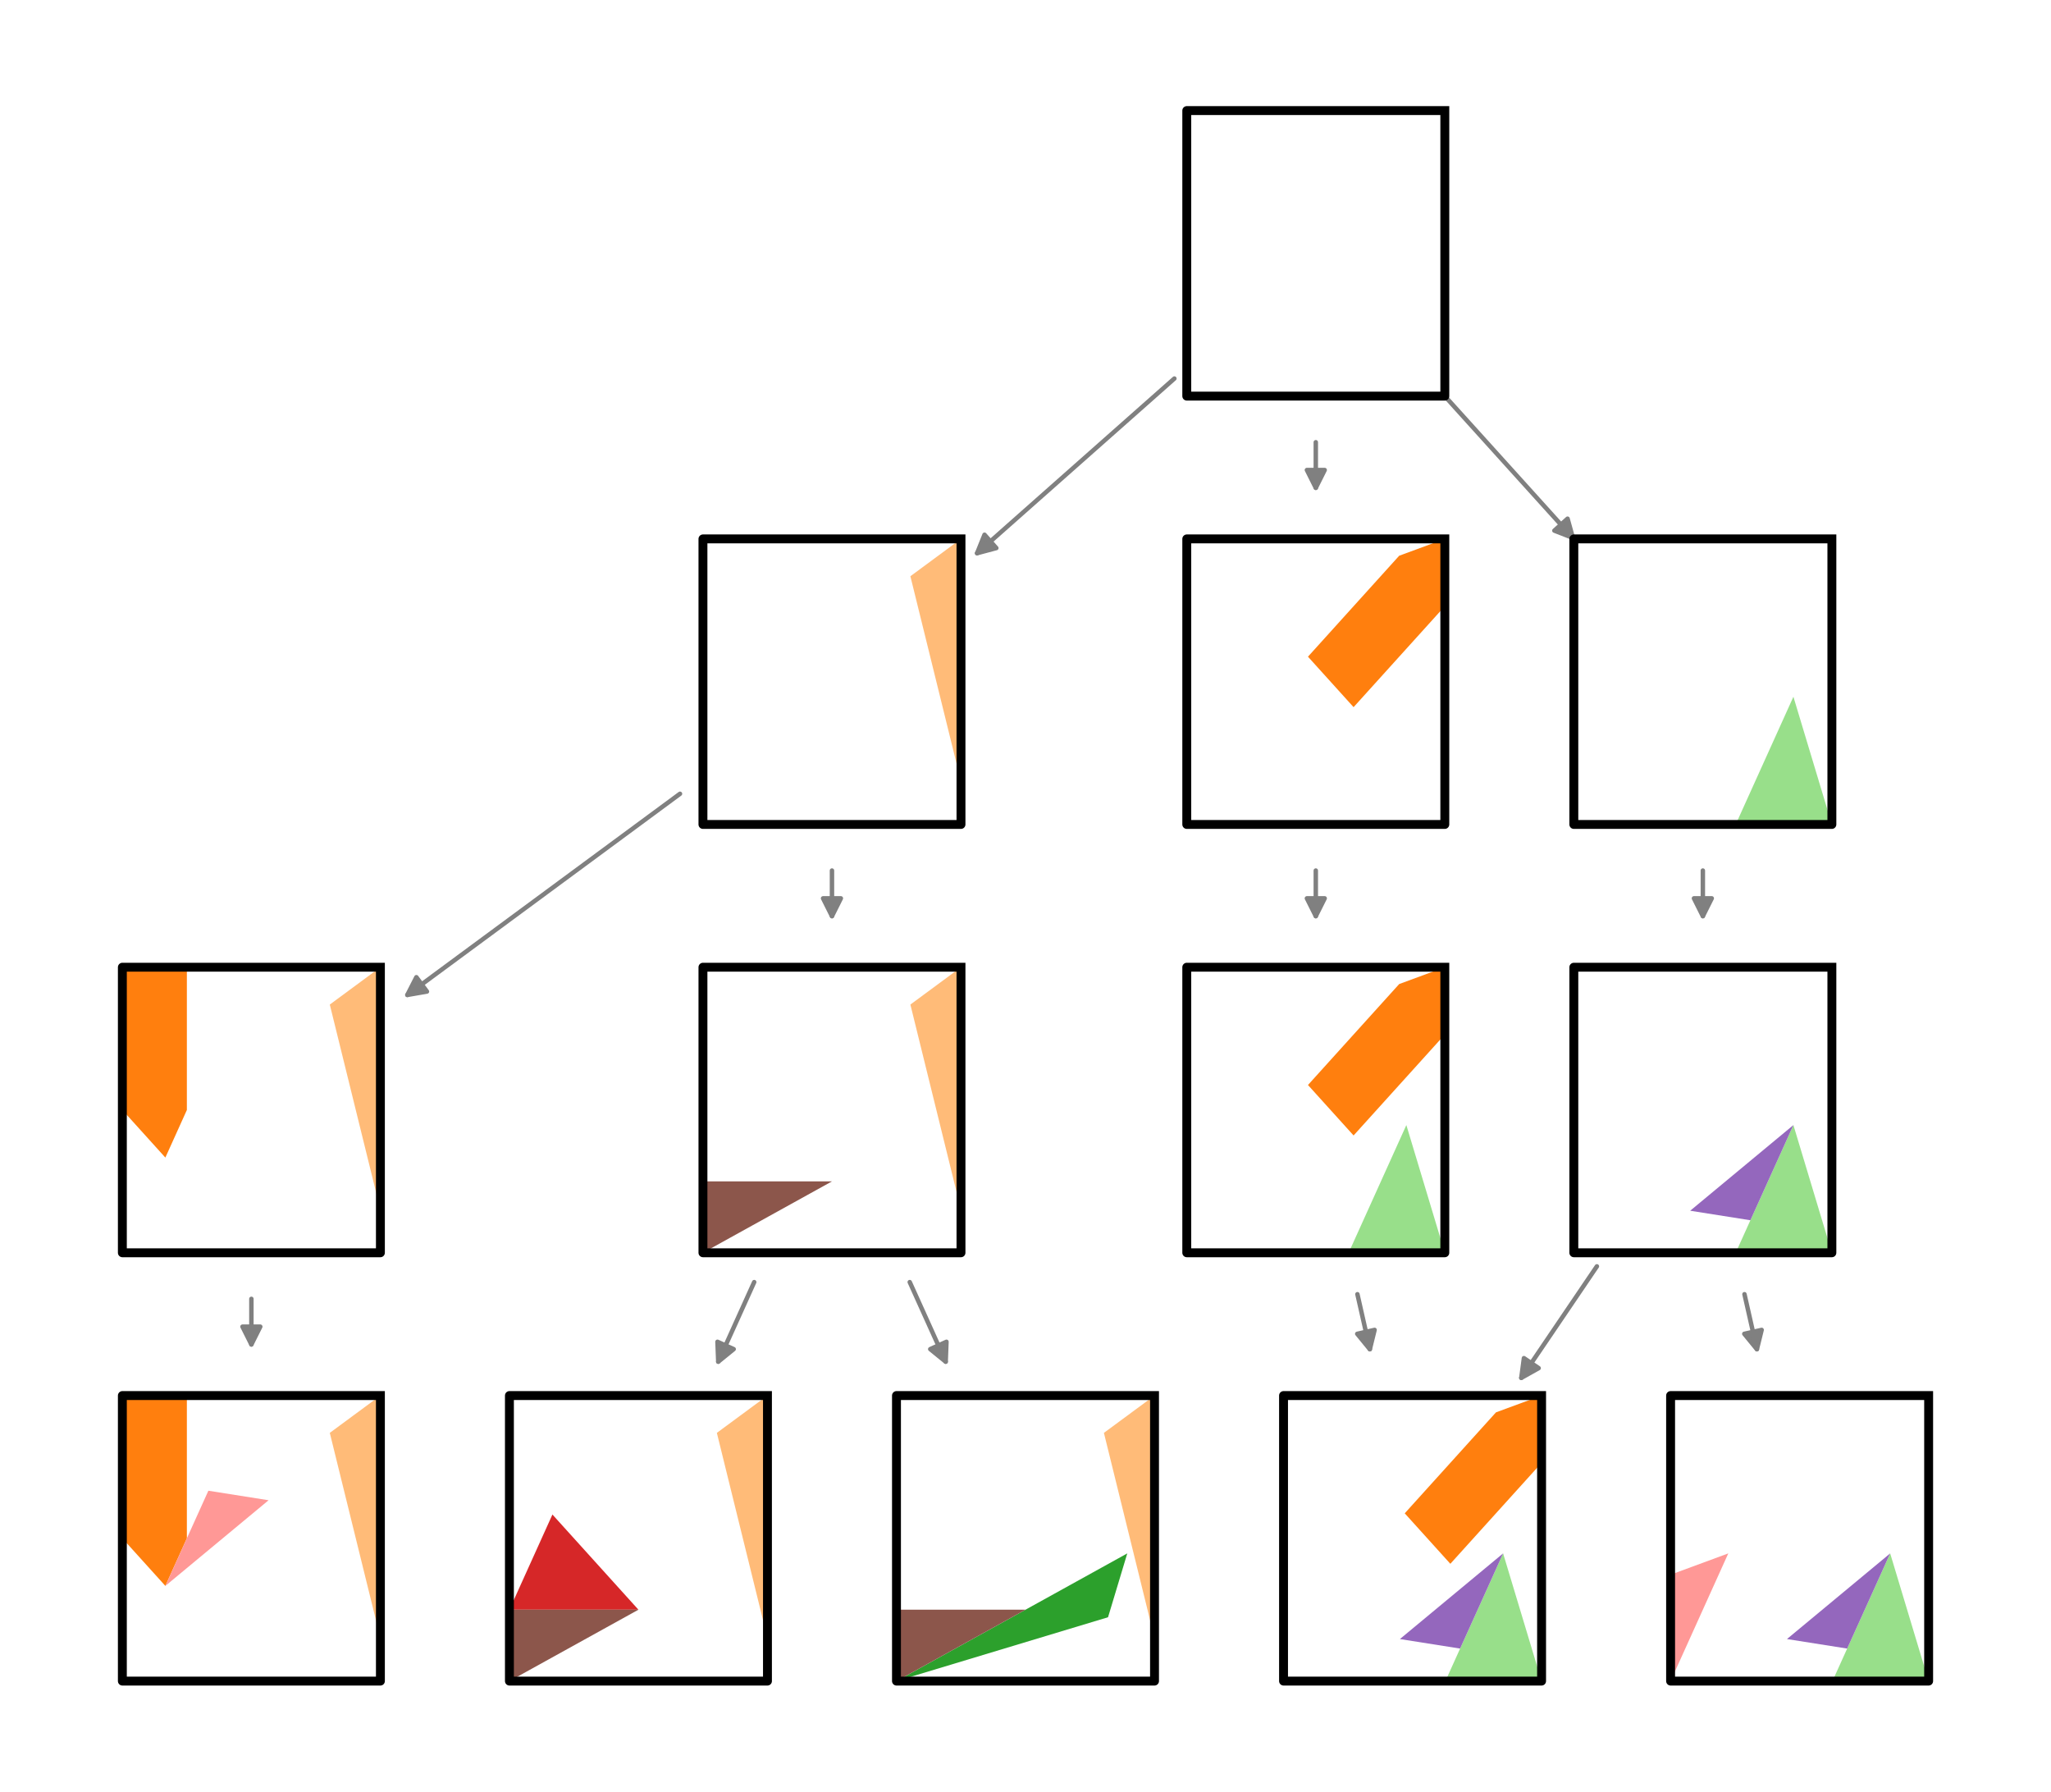 <?xml version="1.0" encoding="utf-8" standalone="no"?>
<!DOCTYPE svg PUBLIC "-//W3C//DTD SVG 1.1//EN"
  "http://www.w3.org/Graphics/SVG/1.1/DTD/svg11.dtd">
<svg xmlns:xlink="http://www.w3.org/1999/xlink" width="460.8pt" height="402.48pt" viewBox="0 0 460.8 402.48" xmlns="http://www.w3.org/2000/svg" version="1.1">
 <defs>
  <style type="text/css">*{stroke-linejoin: round; stroke-linecap: butt}</style>
 </defs>
 <g id="figure_1">
  <g id="patch_1">
   <path d="M 0 402.48 
L 460.8 402.48 
L 460.8 -0 
L 0 -0 
L 0 402.48 
z
" style="fill: none"/>
  </g>
  <g id="axes_1">
   <g id="patch_2">
    <path d="M 7.2 395.28 
L 453.6 395.28 
L 453.6 7.2 
L 7.2 7.2 
L 7.2 395.28 
z
" style="fill: none"/>
   </g>
   <g id="patch_3">
    <path d="M 263.851 85.034 
Q 241.269 105.023 219.524 124.27 
" clip-path="url(#pa606342406)" style="fill: none; stroke: #808080; stroke-linecap: round"/>
    <path d="M 223.845 123.117 
L 219.524 124.27 
L 221.194 120.122 
z
" clip-path="url(#pa606342406)" style="fill: #808080; stroke: #808080; stroke-linecap: round"/>
   </g>
   <g id="patch_4">
    <path d="M 295.621 99.34 
Q 295.621 105.021 295.621 109.585 
" clip-path="url(#pa606342406)" style="fill: none; stroke: #808080; stroke-linecap: round"/>
    <path d="M 297.621 105.585 
L 295.621 109.585 
L 293.621 105.585 
z
" clip-path="url(#pa606342406)" style="fill: #808080; stroke: #808080; stroke-linecap: round"/>
   </g>
   <g id="patch_5">
    <path d="M 324.067 88.387 
Q 339.1 105.021 353.384 120.825 
" clip-path="url(#pa606342406)" style="fill: none; stroke: #808080; stroke-linecap: round"/>
    <path d="M 352.186 116.516 
L 353.384 120.825 
L 349.218 119.198 
z
" clip-path="url(#pa606342406)" style="fill: #808080; stroke: #808080; stroke-linecap: round"/>
   </g>
   <g id="patch_6">
    <path d="M 152.776 178.316 
Q 121.697 201.241 91.518 223.503 
" clip-path="url(#pa606342406)" style="fill: none; stroke: #808080; stroke-linecap: round"/>
    <path d="M 95.924 222.738 
L 91.518 223.503 
L 93.549 219.519 
z
" clip-path="url(#pa606342406)" style="fill: #808080; stroke: #808080; stroke-linecap: round"/>
   </g>
   <g id="patch_7">
    <path d="M 186.919 195.558 
Q 186.919 201.24 186.919 205.803 
" clip-path="url(#pa606342406)" style="fill: none; stroke: #808080; stroke-linecap: round"/>
    <path d="M 188.919 201.803 
L 186.919 205.803 
L 184.919 201.803 
z
" clip-path="url(#pa606342406)" style="fill: #808080; stroke: #808080; stroke-linecap: round"/>
   </g>
   <g id="patch_8">
    <path d="M 295.621 195.558 
Q 295.621 201.24 295.621 205.803 
" clip-path="url(#pa606342406)" style="fill: none; stroke: #808080; stroke-linecap: round"/>
    <path d="M 297.621 201.803 
L 295.621 205.803 
L 293.621 201.803 
z
" clip-path="url(#pa606342406)" style="fill: #808080; stroke: #808080; stroke-linecap: round"/>
   </g>
   <g id="patch_9">
    <path d="M 382.582 195.558 
Q 382.582 201.24 382.582 205.803 
" clip-path="url(#pa606342406)" style="fill: none; stroke: #808080; stroke-linecap: round"/>
    <path d="M 384.582 201.803 
L 382.582 205.803 
L 380.582 201.803 
z
" clip-path="url(#pa606342406)" style="fill: #808080; stroke: #808080; stroke-linecap: round"/>
   </g>
   <g id="patch_10">
    <path d="M 56.478 291.776 
Q 56.478 297.458 56.478 302.021 
" clip-path="url(#pa606342406)" style="fill: none; stroke: #808080; stroke-linecap: round"/>
    <path d="M 58.478 298.021 
L 56.478 302.021 
L 54.478 298.021 
z
" clip-path="url(#pa606342406)" style="fill: #808080; stroke: #808080; stroke-linecap: round"/>
   </g>
   <g id="patch_11">
    <path d="M 169.448 288.012 
Q 165.178 297.46 161.369 305.889 
" clip-path="url(#pa606342406)" style="fill: none; stroke: #808080; stroke-linecap: round"/>
    <path d="M 164.839 303.068 
L 161.369 305.889 
L 161.194 301.42 
z
" clip-path="url(#pa606342406)" style="fill: #808080; stroke: #808080; stroke-linecap: round"/>
   </g>
   <g id="patch_12">
    <path d="M 204.391 288.012 
Q 208.661 297.46 212.47 305.889 
" clip-path="url(#pa606342406)" style="fill: none; stroke: #808080; stroke-linecap: round"/>
    <path d="M 212.645 301.42 
L 212.47 305.889 
L 209 303.068 
z
" clip-path="url(#pa606342406)" style="fill: #808080; stroke: #808080; stroke-linecap: round"/>
   </g>
   <g id="patch_13">
    <path d="M 391.932 290.731 
Q 393.452 297.457 394.725 303.092 
" clip-path="url(#pa606342406)" style="fill: none; stroke: #808080; stroke-linecap: round"/>
    <path d="M 395.794 298.749 
L 394.725 303.092 
L 391.892 299.631 
z
" clip-path="url(#pa606342406)" style="fill: #808080; stroke: #808080; stroke-linecap: round"/>
   </g>
   <g id="patch_14">
    <path d="M 358.775 284.471 
Q 349.97 297.461 341.792 309.525 
" clip-path="url(#pa606342406)" style="fill: none; stroke: #808080; stroke-linecap: round"/>
    <path d="M 345.692 307.337 
L 341.792 309.525 
L 342.381 305.092 
z
" clip-path="url(#pa606342406)" style="fill: #808080; stroke: #808080; stroke-linecap: round"/>
   </g>
   <g id="patch_15">
    <path d="M 304.971 290.731 
Q 306.491 297.457 307.764 303.092 
" clip-path="url(#pa606342406)" style="fill: none; stroke: #808080; stroke-linecap: round"/>
    <path d="M 308.833 298.749 
L 307.764 303.092 
L 304.931 299.631 
z
" clip-path="url(#pa606342406)" style="fill: #808080; stroke: #808080; stroke-linecap: round"/>
   </g>
   <g id="matplotlib.axis_1">
    <g id="xtick_1"/>
    <g id="xtick_2"/>
    <g id="xtick_3"/>
    <g id="xtick_4"/>
    <g id="xtick_5"/>
    <g id="xtick_6"/>
    <g id="xtick_7"/>
    <g id="xtick_8"/>
   </g>
   <g id="matplotlib.axis_2">
    <g id="ytick_1"/>
    <g id="ytick_2"/>
    <g id="ytick_3"/>
    <g id="ytick_4"/>
    <g id="ytick_5"/>
    <g id="ytick_6"/>
   </g>
   <g id="patch_16">
    <path d="M 324.608 24.84 
L 324.608 88.985 
L 266.634 88.985 
L 266.634 24.84 
L 324.608 24.84 
z
" clip-path="url(#pa606342406)" style="fill: none; opacity: 0"/>
   </g>
   <g id="patch_17">
    <path d="M 324.608 24.84 
L 324.608 88.985 
L 266.634 88.985 
L 266.634 24.84 
L 324.608 24.84 
z
" clip-path="url(#pa606342406)" style="fill: none; opacity: 0"/>
   </g>
   <g id="patch_18">
    <path d="M 215.906 121.058 
L 215.906 185.204 
L 157.932 185.204 
L 157.932 121.058 
L 215.906 121.058 
z
" clip-path="url(#pa606342406)" style="fill: none; opacity: 0"/>
   </g>
   <g id="patch_19">
    <path d="M 215.906 185.204 
L 157.932 185.204 
L 157.932 121.058 
L 215.906 121.058 
L 204.537 129.445 
L 215.906 175.571 
L 215.906 185.204 
z
" clip-path="url(#pa606342406)" style="fill: none; opacity: 0"/>
   </g>
   <g id="patch_20">
    <path d="M 215.906 121.058 
L 204.537 129.445 
L 215.906 175.571 
z
" clip-path="url(#pa606342406)" style="fill: #ffbb78"/>
   </g>
   <g id="patch_21">
    <path d="M 85.465 217.276 
L 85.465 281.422 
L 27.491 281.422 
L 27.491 217.276 
L 85.465 217.276 
z
" clip-path="url(#pa606342406)" style="fill: none; opacity: 0"/>
   </g>
   <g id="patch_22">
    <path d="M 85.465 281.422 
L 27.491 281.422 
L 27.491 249.349 
L 37.153 260.04 
L 41.984 249.349 
L 41.984 217.276 
L 85.465 217.276 
L 74.095 225.663 
L 85.465 271.79 
L 85.465 281.422 
z
" clip-path="url(#pa606342406)" style="fill: none; opacity: 0"/>
   </g>
   <g id="patch_23">
    <path d="M 27.491 217.276 
L 27.491 249.349 
L 37.153 260.04 
L 41.984 249.349 
L 41.984 217.276 
z
" clip-path="url(#pa606342406)" style="fill: #ff7f0e"/>
   </g>
   <g id="patch_24">
    <path d="M 85.465 217.276 
L 74.095 225.663 
L 85.465 271.79 
z
" clip-path="url(#pa606342406)" style="fill: #ffbb78"/>
   </g>
   <g id="patch_25">
    <path d="M 85.465 313.495 
L 85.465 377.64 
L 27.491 377.64 
L 27.491 313.495 
L 85.465 313.495 
z
" clip-path="url(#pa606342406)" style="fill: none; opacity: 0"/>
   </g>
   <g id="patch_26">
    <path d="M 85.465 377.64 
L 27.491 377.64 
L 27.491 345.567 
L 37.153 356.258 
L 60.343 337.015 
L 46.816 334.876 
L 41.984 345.567 
L 41.984 313.495 
L 85.465 313.495 
L 74.095 321.881 
L 85.465 368.008 
L 85.465 377.64 
z
" clip-path="url(#pa606342406)" style="fill: none; opacity: 0"/>
   </g>
   <g id="patch_27">
    <path d="M 27.491 313.495 
L 27.491 345.567 
L 37.153 356.258 
L 41.984 345.567 
L 41.984 313.495 
z
" clip-path="url(#pa606342406)" style="fill: #ff7f0e"/>
   </g>
   <g id="patch_28">
    <path d="M 85.465 313.495 
L 74.095 321.881 
L 85.465 368.008 
z
" clip-path="url(#pa606342406)" style="fill: #ffbb78"/>
   </g>
   <g id="patch_29">
    <path d="M 37.153 356.258 
L 60.343 337.015 
L 46.816 334.876 
z
" clip-path="url(#pa606342406)" style="fill: #ff9896"/>
   </g>
   <g id="patch_30">
    <path d="M 215.906 217.276 
L 215.906 281.422 
L 157.932 281.422 
L 157.932 217.276 
L 215.906 217.276 
z
" clip-path="url(#pa606342406)" style="fill: none; opacity: 0"/>
   </g>
   <g id="patch_31">
    <path d="M 215.906 281.422 
L 157.932 281.422 
L 186.919 265.385 
L 157.932 265.385 
L 157.932 217.276 
L 215.906 217.276 
L 204.537 225.663 
L 215.906 271.79 
L 215.906 281.422 
z
" clip-path="url(#pa606342406)" style="fill: none; opacity: 0"/>
   </g>
   <g id="patch_32">
    <path d="M 215.906 217.276 
L 204.537 225.663 
L 215.906 271.79 
z
" clip-path="url(#pa606342406)" style="fill: #ffbb78"/>
   </g>
   <g id="patch_33">
    <path d="M 157.932 281.422 
L 186.919 265.385 
L 157.932 265.385 
z
" clip-path="url(#pa606342406)" style="fill: #8c564b"/>
   </g>
   <g id="patch_34">
    <path d="M 259.387 313.495 
L 259.387 377.64 
L 201.413 377.64 
L 201.413 313.495 
L 259.387 313.495 
z
" clip-path="url(#pa606342406)" style="fill: none; opacity: 0"/>
   </g>
   <g id="patch_35">
    <path d="M 259.387 377.64 
L 201.413 377.64 
L 248.945 363.297 
L 253.267 348.953 
L 230.4 361.604 
L 201.413 361.604 
L 201.413 313.495 
L 259.387 313.495 
L 248.017 321.881 
L 259.387 368.008 
L 259.387 377.64 
z
" clip-path="url(#pa606342406)" style="fill: none; opacity: 0"/>
   </g>
   <g id="patch_36">
    <path d="M 259.387 313.495 
L 248.017 321.881 
L 259.387 368.008 
z
" clip-path="url(#pa606342406)" style="fill: #ffbb78"/>
   </g>
   <g id="patch_37">
    <path d="M 201.413 377.64 
L 248.945 363.297 
L 253.267 348.953 
z
" clip-path="url(#pa606342406)" style="fill: #2ca02c"/>
   </g>
   <g id="patch_38">
    <path d="M 201.413 377.64 
L 230.4 361.604 
L 201.413 361.604 
z
" clip-path="url(#pa606342406)" style="fill: #8c564b"/>
   </g>
   <g id="patch_39">
    <path d="M 172.426 313.495 
L 172.426 377.64 
L 114.452 377.64 
L 114.452 313.495 
L 172.426 313.495 
z
" clip-path="url(#pa606342406)" style="fill: none; opacity: 0"/>
   </g>
   <g id="patch_40">
    <path d="M 172.426 377.64 
L 114.452 377.64 
L 143.439 361.604 
L 124.114 340.222 
L 114.452 361.604 
L 114.452 313.495 
L 172.426 313.495 
L 161.056 321.881 
L 172.426 368.008 
L 172.426 377.64 
z
" clip-path="url(#pa606342406)" style="fill: none; opacity: 0"/>
   </g>
   <g id="patch_41">
    <path d="M 172.426 313.495 
L 161.056 321.881 
L 172.426 368.008 
z
" clip-path="url(#pa606342406)" style="fill: #ffbb78"/>
   </g>
   <g id="patch_42">
    <path d="M 143.439 361.604 
L 124.114 340.222 
L 114.452 361.604 
z
" clip-path="url(#pa606342406)" style="fill: #d62728"/>
   </g>
   <g id="patch_43">
    <path d="M 114.452 377.64 
L 143.439 361.604 
L 114.452 361.604 
z
" clip-path="url(#pa606342406)" style="fill: #8c564b"/>
   </g>
   <g id="patch_44">
    <path d="M 411.569 121.058 
L 411.569 185.204 
L 353.595 185.204 
L 353.595 121.058 
L 411.569 121.058 
z
" clip-path="url(#pa606342406)" style="fill: none; opacity: 0"/>
   </g>
   <g id="patch_45">
    <path d="M 411.569 121.058 
L 411.569 185.204 
L 402.927 156.517 
L 389.963 185.204 
L 353.595 185.204 
L 353.595 121.058 
L 411.569 121.058 
z
" clip-path="url(#pa606342406)" style="fill: none; opacity: 0"/>
   </g>
   <g id="patch_46">
    <path d="M 411.569 185.204 
L 402.927 156.517 
L 389.963 185.204 
z
" clip-path="url(#pa606342406)" style="fill: #98df8a"/>
   </g>
   <g id="patch_47">
    <path d="M 411.569 217.276 
L 411.569 281.422 
L 353.595 281.422 
L 353.595 217.276 
L 411.569 217.276 
z
" clip-path="url(#pa606342406)" style="fill: none; opacity: 0"/>
   </g>
   <g id="patch_48">
    <path d="M 411.569 217.276 
L 411.569 281.422 
L 402.927 252.735 
L 379.737 271.979 
L 393.264 274.117 
L 389.963 281.422 
L 353.595 281.422 
L 353.595 217.276 
L 411.569 217.276 
z
" clip-path="url(#pa606342406)" style="fill: none; opacity: 0"/>
   </g>
   <g id="patch_49">
    <path d="M 411.569 281.422 
L 402.927 252.735 
L 389.963 281.422 
z
" clip-path="url(#pa606342406)" style="fill: #98df8a"/>
   </g>
   <g id="patch_50">
    <path d="M 402.927 252.735 
L 379.737 271.979 
L 393.264 274.117 
z
" clip-path="url(#pa606342406)" style="fill: #9467bd"/>
   </g>
   <g id="patch_51">
    <path d="M 346.348 313.495 
L 346.348 377.64 
L 288.374 377.64 
L 288.374 313.495 
L 346.348 313.495 
z
" clip-path="url(#pa606342406)" style="fill: none; opacity: 0"/>
   </g>
   <g id="patch_52">
    <path d="M 346.348 377.64 
L 337.706 348.953 
L 314.516 368.197 
L 328.043 370.335 
L 324.742 377.64 
L 288.374 377.64 
L 288.374 313.495 
L 346.348 313.495 
L 336.1 317.274 
L 315.603 339.953 
L 325.851 351.293 
L 346.348 328.614 
L 346.348 377.64 
z
" clip-path="url(#pa606342406)" style="fill: none; opacity: 0"/>
   </g>
   <g id="patch_53">
    <path d="M 346.348 313.495 
L 336.1 317.274 
L 315.603 339.953 
L 325.851 351.293 
L 346.348 328.614 
z
" clip-path="url(#pa606342406)" style="fill: #ff7f0e"/>
   </g>
   <g id="patch_54">
    <path d="M 346.348 377.64 
L 337.706 348.953 
L 324.742 377.64 
z
" clip-path="url(#pa606342406)" style="fill: #98df8a"/>
   </g>
   <g id="patch_55">
    <path d="M 337.706 348.953 
L 314.516 368.197 
L 328.043 370.335 
z
" clip-path="url(#pa606342406)" style="fill: #9467bd"/>
   </g>
   <g id="patch_56">
    <path d="M 433.309 313.495 
L 433.309 377.64 
L 375.335 377.64 
L 375.335 313.495 
L 433.309 313.495 
z
" clip-path="url(#pa606342406)" style="fill: none; opacity: 0"/>
   </g>
   <g id="patch_57">
    <path d="M 433.309 313.495 
L 433.309 377.64 
L 424.667 348.953 
L 401.477 368.197 
L 415.005 370.335 
L 411.703 377.64 
L 375.335 377.64 
L 388.298 348.953 
L 375.335 353.734 
L 375.335 313.495 
L 433.309 313.495 
z
" clip-path="url(#pa606342406)" style="fill: none; opacity: 0"/>
   </g>
   <g id="patch_58">
    <path d="M 433.309 377.64 
L 424.667 348.953 
L 411.703 377.64 
z
" clip-path="url(#pa606342406)" style="fill: #98df8a"/>
   </g>
   <g id="patch_59">
    <path d="M 375.335 377.64 
L 388.298 348.953 
L 375.335 353.734 
z
" clip-path="url(#pa606342406)" style="fill: #ff9896"/>
   </g>
   <g id="patch_60">
    <path d="M 424.667 348.953 
L 401.477 368.197 
L 415.005 370.335 
z
" clip-path="url(#pa606342406)" style="fill: #9467bd"/>
   </g>
   <g id="patch_61">
    <path d="M 324.608 121.058 
L 324.608 185.204 
L 266.634 185.204 
L 266.634 121.058 
L 324.608 121.058 
z
" clip-path="url(#pa606342406)" style="fill: none; opacity: 0"/>
   </g>
   <g id="patch_62">
    <path d="M 324.608 185.204 
L 266.634 185.204 
L 266.634 121.058 
L 324.608 121.058 
L 314.359 124.838 
L 293.862 147.517 
L 304.111 158.856 
L 324.608 136.177 
L 324.608 185.204 
z
" clip-path="url(#pa606342406)" style="fill: none; opacity: 0"/>
   </g>
   <g id="patch_63">
    <path d="M 324.608 121.058 
L 314.359 124.838 
L 293.862 147.517 
L 304.111 158.856 
L 324.608 136.177 
z
" clip-path="url(#pa606342406)" style="fill: #ff7f0e"/>
   </g>
   <g id="patch_64">
    <path d="M 324.608 217.276 
L 324.608 281.422 
L 266.634 281.422 
L 266.634 217.276 
L 324.608 217.276 
z
" clip-path="url(#pa606342406)" style="fill: none; opacity: 0"/>
   </g>
   <g id="patch_65">
    <path d="M 266.634 281.422 
L 266.634 217.276 
L 324.608 217.276 
L 314.359 221.056 
L 293.862 243.735 
L 304.111 255.074 
L 324.608 232.396 
L 324.608 281.422 
L 315.966 252.735 
L 303.002 281.422 
L 266.634 281.422 
z
" clip-path="url(#pa606342406)" style="fill: none; opacity: 0"/>
   </g>
   <g id="patch_66">
    <path d="M 324.608 217.276 
L 314.359 221.056 
L 293.862 243.735 
L 304.111 255.074 
L 324.608 232.396 
z
" clip-path="url(#pa606342406)" style="fill: #ff7f0e"/>
   </g>
   <g id="patch_67">
    <path d="M 324.608 281.422 
L 315.966 252.735 
L 303.002 281.422 
z
" clip-path="url(#pa606342406)" style="fill: #98df8a"/>
   </g>
   <g id="line2d_1">
    <path d="M 324.608 24.84 
L 324.608 88.985 
L 266.634 88.985 
L 266.634 24.84 
L 324.608 24.84 
" clip-path="url(#pa606342406)" style="fill: none; stroke: #000000; stroke-width: 2; stroke-linecap: square"/>
   </g>
   <g id="line2d_2">
    <path d="M 324.608 24.84 
L 324.608 88.985 
L 266.634 88.985 
L 266.634 24.84 
L 324.608 24.84 
" clip-path="url(#pa606342406)" style="fill: none"/>
   </g>
   <g id="line2d_3">
    <path d="M 215.906 121.058 
L 215.906 185.204 
L 157.932 185.204 
L 157.932 121.058 
L 215.906 121.058 
" clip-path="url(#pa606342406)" style="fill: none; stroke: #000000; stroke-width: 2; stroke-linecap: square"/>
   </g>
   <g id="line2d_4">
    <path d="M 215.906 185.204 
L 157.932 185.204 
L 157.932 121.058 
L 215.906 121.058 
L 204.537 129.445 
L 215.906 175.571 
L 215.906 185.204 
" clip-path="url(#pa606342406)" style="fill: none"/>
   </g>
   <g id="line2d_5">
    <path d="M 215.906 121.058 
L 204.537 129.445 
L 215.906 175.571 
L 215.906 121.058 
" clip-path="url(#pa606342406)" style="fill: none"/>
   </g>
   <g id="line2d_6">
    <path d="M 85.465 217.276 
L 85.465 281.422 
L 27.491 281.422 
L 27.491 217.276 
L 85.465 217.276 
" clip-path="url(#pa606342406)" style="fill: none; stroke: #000000; stroke-width: 2; stroke-linecap: square"/>
   </g>
   <g id="line2d_7">
    <path d="M 85.465 281.422 
L 27.491 281.422 
L 27.491 249.349 
L 37.153 260.04 
L 41.984 249.349 
L 41.984 217.276 
L 85.465 217.276 
L 74.095 225.663 
L 85.465 271.79 
L 85.465 281.422 
" clip-path="url(#pa606342406)" style="fill: none"/>
   </g>
   <g id="line2d_8">
    <path d="M 27.491 217.276 
L 27.491 249.349 
L 37.153 260.04 
L 41.984 249.349 
L 41.984 217.276 
L 27.491 217.276 
" clip-path="url(#pa606342406)" style="fill: none"/>
   </g>
   <g id="line2d_9">
    <path d="M 85.465 217.276 
L 74.095 225.663 
L 85.465 271.79 
L 85.465 217.276 
" clip-path="url(#pa606342406)" style="fill: none"/>
   </g>
   <g id="line2d_10">
    <path d="M 85.465 313.495 
L 85.465 377.64 
L 27.491 377.64 
L 27.491 313.495 
L 85.465 313.495 
" clip-path="url(#pa606342406)" style="fill: none; stroke: #000000; stroke-width: 2; stroke-linecap: square"/>
   </g>
   <g id="line2d_11">
    <path d="M 85.465 377.64 
L 27.491 377.64 
L 27.491 345.567 
L 37.153 356.258 
L 60.343 337.015 
L 46.816 334.876 
L 41.984 345.567 
L 41.984 313.495 
L 85.465 313.495 
L 74.095 321.881 
L 85.465 368.008 
L 85.465 377.64 
" clip-path="url(#pa606342406)" style="fill: none"/>
   </g>
   <g id="line2d_12">
    <path d="M 27.491 313.495 
L 27.491 345.567 
L 37.153 356.258 
L 41.984 345.567 
L 41.984 313.495 
L 27.491 313.495 
" clip-path="url(#pa606342406)" style="fill: none"/>
   </g>
   <g id="line2d_13">
    <path d="M 85.465 313.495 
L 74.095 321.881 
L 85.465 368.008 
L 85.465 313.495 
" clip-path="url(#pa606342406)" style="fill: none"/>
   </g>
   <g id="line2d_14">
    <path d="M 37.153 356.258 
L 60.343 337.015 
L 46.816 334.876 
L 37.153 356.258 
" clip-path="url(#pa606342406)" style="fill: none"/>
   </g>
   <g id="line2d_15">
    <path d="M 215.906 217.276 
L 215.906 281.422 
L 157.932 281.422 
L 157.932 217.276 
L 215.906 217.276 
" clip-path="url(#pa606342406)" style="fill: none; stroke: #000000; stroke-width: 2; stroke-linecap: square"/>
   </g>
   <g id="line2d_16">
    <path d="M 215.906 281.422 
L 157.932 281.422 
L 186.919 265.385 
L 157.932 265.385 
L 157.932 217.276 
L 215.906 217.276 
L 204.537 225.663 
L 215.906 271.79 
L 215.906 281.422 
" clip-path="url(#pa606342406)" style="fill: none"/>
   </g>
   <g id="line2d_17">
    <path d="M 215.906 217.276 
L 204.537 225.663 
L 215.906 271.79 
L 215.906 217.276 
" clip-path="url(#pa606342406)" style="fill: none"/>
   </g>
   <g id="line2d_18">
    <path d="M 157.932 281.422 
L 186.919 265.385 
L 157.932 265.385 
L 157.932 281.422 
" clip-path="url(#pa606342406)" style="fill: none"/>
   </g>
   <g id="line2d_19">
    <path d="M 259.387 313.495 
L 259.387 377.64 
L 201.413 377.64 
L 201.413 313.495 
L 259.387 313.495 
" clip-path="url(#pa606342406)" style="fill: none; stroke: #000000; stroke-width: 2; stroke-linecap: square"/>
   </g>
   <g id="line2d_20">
    <path d="M 259.387 377.64 
L 201.413 377.64 
L 248.945 363.297 
L 253.267 348.953 
L 230.4 361.604 
L 201.413 361.604 
L 201.413 313.495 
L 259.387 313.495 
L 248.017 321.881 
L 259.387 368.008 
L 259.387 377.64 
" clip-path="url(#pa606342406)" style="fill: none"/>
   </g>
   <g id="line2d_21">
    <path d="M 259.387 313.495 
L 248.017 321.881 
L 259.387 368.008 
L 259.387 313.495 
" clip-path="url(#pa606342406)" style="fill: none"/>
   </g>
   <g id="line2d_22">
    <path d="M 201.413 377.64 
L 248.945 363.297 
L 253.267 348.953 
L 201.413 377.64 
" clip-path="url(#pa606342406)" style="fill: none"/>
   </g>
   <g id="line2d_23">
    <path d="M 201.413 377.64 
L 230.4 361.604 
L 201.413 361.604 
L 201.413 377.64 
" clip-path="url(#pa606342406)" style="fill: none"/>
   </g>
   <g id="line2d_24">
    <path d="M 172.426 313.495 
L 172.426 377.64 
L 114.452 377.64 
L 114.452 313.495 
L 172.426 313.495 
" clip-path="url(#pa606342406)" style="fill: none; stroke: #000000; stroke-width: 2; stroke-linecap: square"/>
   </g>
   <g id="line2d_25">
    <path d="M 172.426 377.64 
L 114.452 377.64 
L 143.439 361.604 
L 124.114 340.222 
L 114.452 361.604 
L 114.452 313.495 
L 172.426 313.495 
L 161.056 321.881 
L 172.426 368.008 
L 172.426 377.64 
" clip-path="url(#pa606342406)" style="fill: none"/>
   </g>
   <g id="line2d_26">
    <path d="M 172.426 313.495 
L 161.056 321.881 
L 172.426 368.008 
L 172.426 313.495 
" clip-path="url(#pa606342406)" style="fill: none"/>
   </g>
   <g id="line2d_27">
    <path d="M 143.439 361.604 
L 124.114 340.222 
L 114.452 361.604 
L 143.439 361.604 
" clip-path="url(#pa606342406)" style="fill: none"/>
   </g>
   <g id="line2d_28">
    <path d="M 114.452 377.64 
L 143.439 361.604 
L 114.452 361.604 
L 114.452 377.64 
" clip-path="url(#pa606342406)" style="fill: none"/>
   </g>
   <g id="line2d_29">
    <path d="M 411.569 121.058 
L 411.569 185.204 
L 353.595 185.204 
L 353.595 121.058 
L 411.569 121.058 
" clip-path="url(#pa606342406)" style="fill: none; stroke: #000000; stroke-width: 2; stroke-linecap: square"/>
   </g>
   <g id="line2d_30">
    <path d="M 411.569 121.058 
L 411.569 185.204 
L 402.927 156.517 
L 389.963 185.204 
L 353.595 185.204 
L 353.595 121.058 
L 411.569 121.058 
" clip-path="url(#pa606342406)" style="fill: none"/>
   </g>
   <g id="line2d_31">
    <path d="M 411.569 185.204 
L 402.927 156.517 
L 389.963 185.204 
L 411.569 185.204 
" clip-path="url(#pa606342406)" style="fill: none"/>
   </g>
   <g id="line2d_32">
    <path d="M 411.569 217.276 
L 411.569 281.422 
L 353.595 281.422 
L 353.595 217.276 
L 411.569 217.276 
" clip-path="url(#pa606342406)" style="fill: none; stroke: #000000; stroke-width: 2; stroke-linecap: square"/>
   </g>
   <g id="line2d_33">
    <path d="M 411.569 217.276 
L 411.569 281.422 
L 402.927 252.735 
L 379.737 271.979 
L 393.264 274.117 
L 389.963 281.422 
L 353.595 281.422 
L 353.595 217.276 
L 411.569 217.276 
" clip-path="url(#pa606342406)" style="fill: none"/>
   </g>
   <g id="line2d_34">
    <path d="M 411.569 281.422 
L 402.927 252.735 
L 389.963 281.422 
L 411.569 281.422 
" clip-path="url(#pa606342406)" style="fill: none"/>
   </g>
   <g id="line2d_35">
    <path d="M 402.927 252.735 
L 379.737 271.979 
L 393.264 274.117 
L 402.927 252.735 
" clip-path="url(#pa606342406)" style="fill: none"/>
   </g>
   <g id="line2d_36">
    <path d="M 346.348 313.495 
L 346.348 377.64 
L 288.374 377.64 
L 288.374 313.495 
L 346.348 313.495 
" clip-path="url(#pa606342406)" style="fill: none; stroke: #000000; stroke-width: 2; stroke-linecap: square"/>
   </g>
   <g id="line2d_37">
    <path d="M 346.348 377.64 
L 337.706 348.953 
L 314.516 368.197 
L 328.043 370.335 
L 324.742 377.64 
L 288.374 377.64 
L 288.374 313.495 
L 346.348 313.495 
L 336.1 317.274 
L 315.603 339.953 
L 325.851 351.293 
L 346.348 328.614 
L 346.348 377.64 
" clip-path="url(#pa606342406)" style="fill: none"/>
   </g>
   <g id="line2d_38">
    <path d="M 346.348 313.495 
L 336.1 317.274 
L 315.603 339.953 
L 325.851 351.293 
L 346.348 328.614 
L 346.348 313.495 
" clip-path="url(#pa606342406)" style="fill: none"/>
   </g>
   <g id="line2d_39">
    <path d="M 346.348 377.64 
L 337.706 348.953 
L 324.742 377.64 
L 346.348 377.64 
" clip-path="url(#pa606342406)" style="fill: none"/>
   </g>
   <g id="line2d_40">
    <path d="M 337.706 348.953 
L 314.516 368.197 
L 328.043 370.335 
L 337.706 348.953 
" clip-path="url(#pa606342406)" style="fill: none"/>
   </g>
   <g id="line2d_41">
    <path d="M 433.309 313.495 
L 433.309 377.64 
L 375.335 377.64 
L 375.335 313.495 
L 433.309 313.495 
" clip-path="url(#pa606342406)" style="fill: none; stroke: #000000; stroke-width: 2; stroke-linecap: square"/>
   </g>
   <g id="line2d_42">
    <path d="M 433.309 313.495 
L 433.309 377.64 
L 424.667 348.953 
L 401.477 368.197 
L 415.005 370.335 
L 411.703 377.64 
L 375.335 377.64 
L 388.298 348.953 
L 375.335 353.734 
L 375.335 313.495 
L 433.309 313.495 
" clip-path="url(#pa606342406)" style="fill: none"/>
   </g>
   <g id="line2d_43">
    <path d="M 433.309 377.64 
L 424.667 348.953 
L 411.703 377.64 
L 433.309 377.64 
" clip-path="url(#pa606342406)" style="fill: none"/>
   </g>
   <g id="line2d_44">
    <path d="M 375.335 377.64 
L 388.298 348.953 
L 375.335 353.734 
L 375.335 377.64 
" clip-path="url(#pa606342406)" style="fill: none"/>
   </g>
   <g id="line2d_45">
    <path d="M 424.667 348.953 
L 401.477 368.197 
L 415.005 370.335 
L 424.667 348.953 
" clip-path="url(#pa606342406)" style="fill: none"/>
   </g>
   <g id="line2d_46">
    <path d="M 324.608 121.058 
L 324.608 185.204 
L 266.634 185.204 
L 266.634 121.058 
L 324.608 121.058 
" clip-path="url(#pa606342406)" style="fill: none; stroke: #000000; stroke-width: 2; stroke-linecap: square"/>
   </g>
   <g id="line2d_47">
    <path d="M 324.608 185.204 
L 266.634 185.204 
L 266.634 121.058 
L 324.608 121.058 
L 314.359 124.838 
L 293.862 147.517 
L 304.111 158.856 
L 324.608 136.177 
L 324.608 185.204 
" clip-path="url(#pa606342406)" style="fill: none"/>
   </g>
   <g id="line2d_48">
    <path d="M 324.608 121.058 
L 314.359 124.838 
L 293.862 147.517 
L 304.111 158.856 
L 324.608 136.177 
L 324.608 121.058 
" clip-path="url(#pa606342406)" style="fill: none"/>
   </g>
   <g id="line2d_49">
    <path d="M 324.608 217.276 
L 324.608 281.422 
L 266.634 281.422 
L 266.634 217.276 
L 324.608 217.276 
" clip-path="url(#pa606342406)" style="fill: none; stroke: #000000; stroke-width: 2; stroke-linecap: square"/>
   </g>
   <g id="line2d_50">
    <path d="M 266.634 281.422 
L 266.634 217.276 
L 324.608 217.276 
L 314.359 221.056 
L 293.862 243.735 
L 304.111 255.074 
L 324.608 232.396 
L 324.608 281.422 
L 315.966 252.735 
L 303.002 281.422 
L 266.634 281.422 
" clip-path="url(#pa606342406)" style="fill: none"/>
   </g>
   <g id="line2d_51">
    <path d="M 324.608 217.276 
L 314.359 221.056 
L 293.862 243.735 
L 304.111 255.074 
L 324.608 232.396 
L 324.608 217.276 
" clip-path="url(#pa606342406)" style="fill: none"/>
   </g>
   <g id="line2d_52">
    <path d="M 324.608 281.422 
L 315.966 252.735 
L 303.002 281.422 
L 324.608 281.422 
" clip-path="url(#pa606342406)" style="fill: none"/>
   </g>
  </g>
 </g>
 <defs>
  <clipPath id="pa606342406">
   <rect x="7.2" y="7.2" width="446.4" height="388.08"/>
  </clipPath>
 </defs>
</svg>
